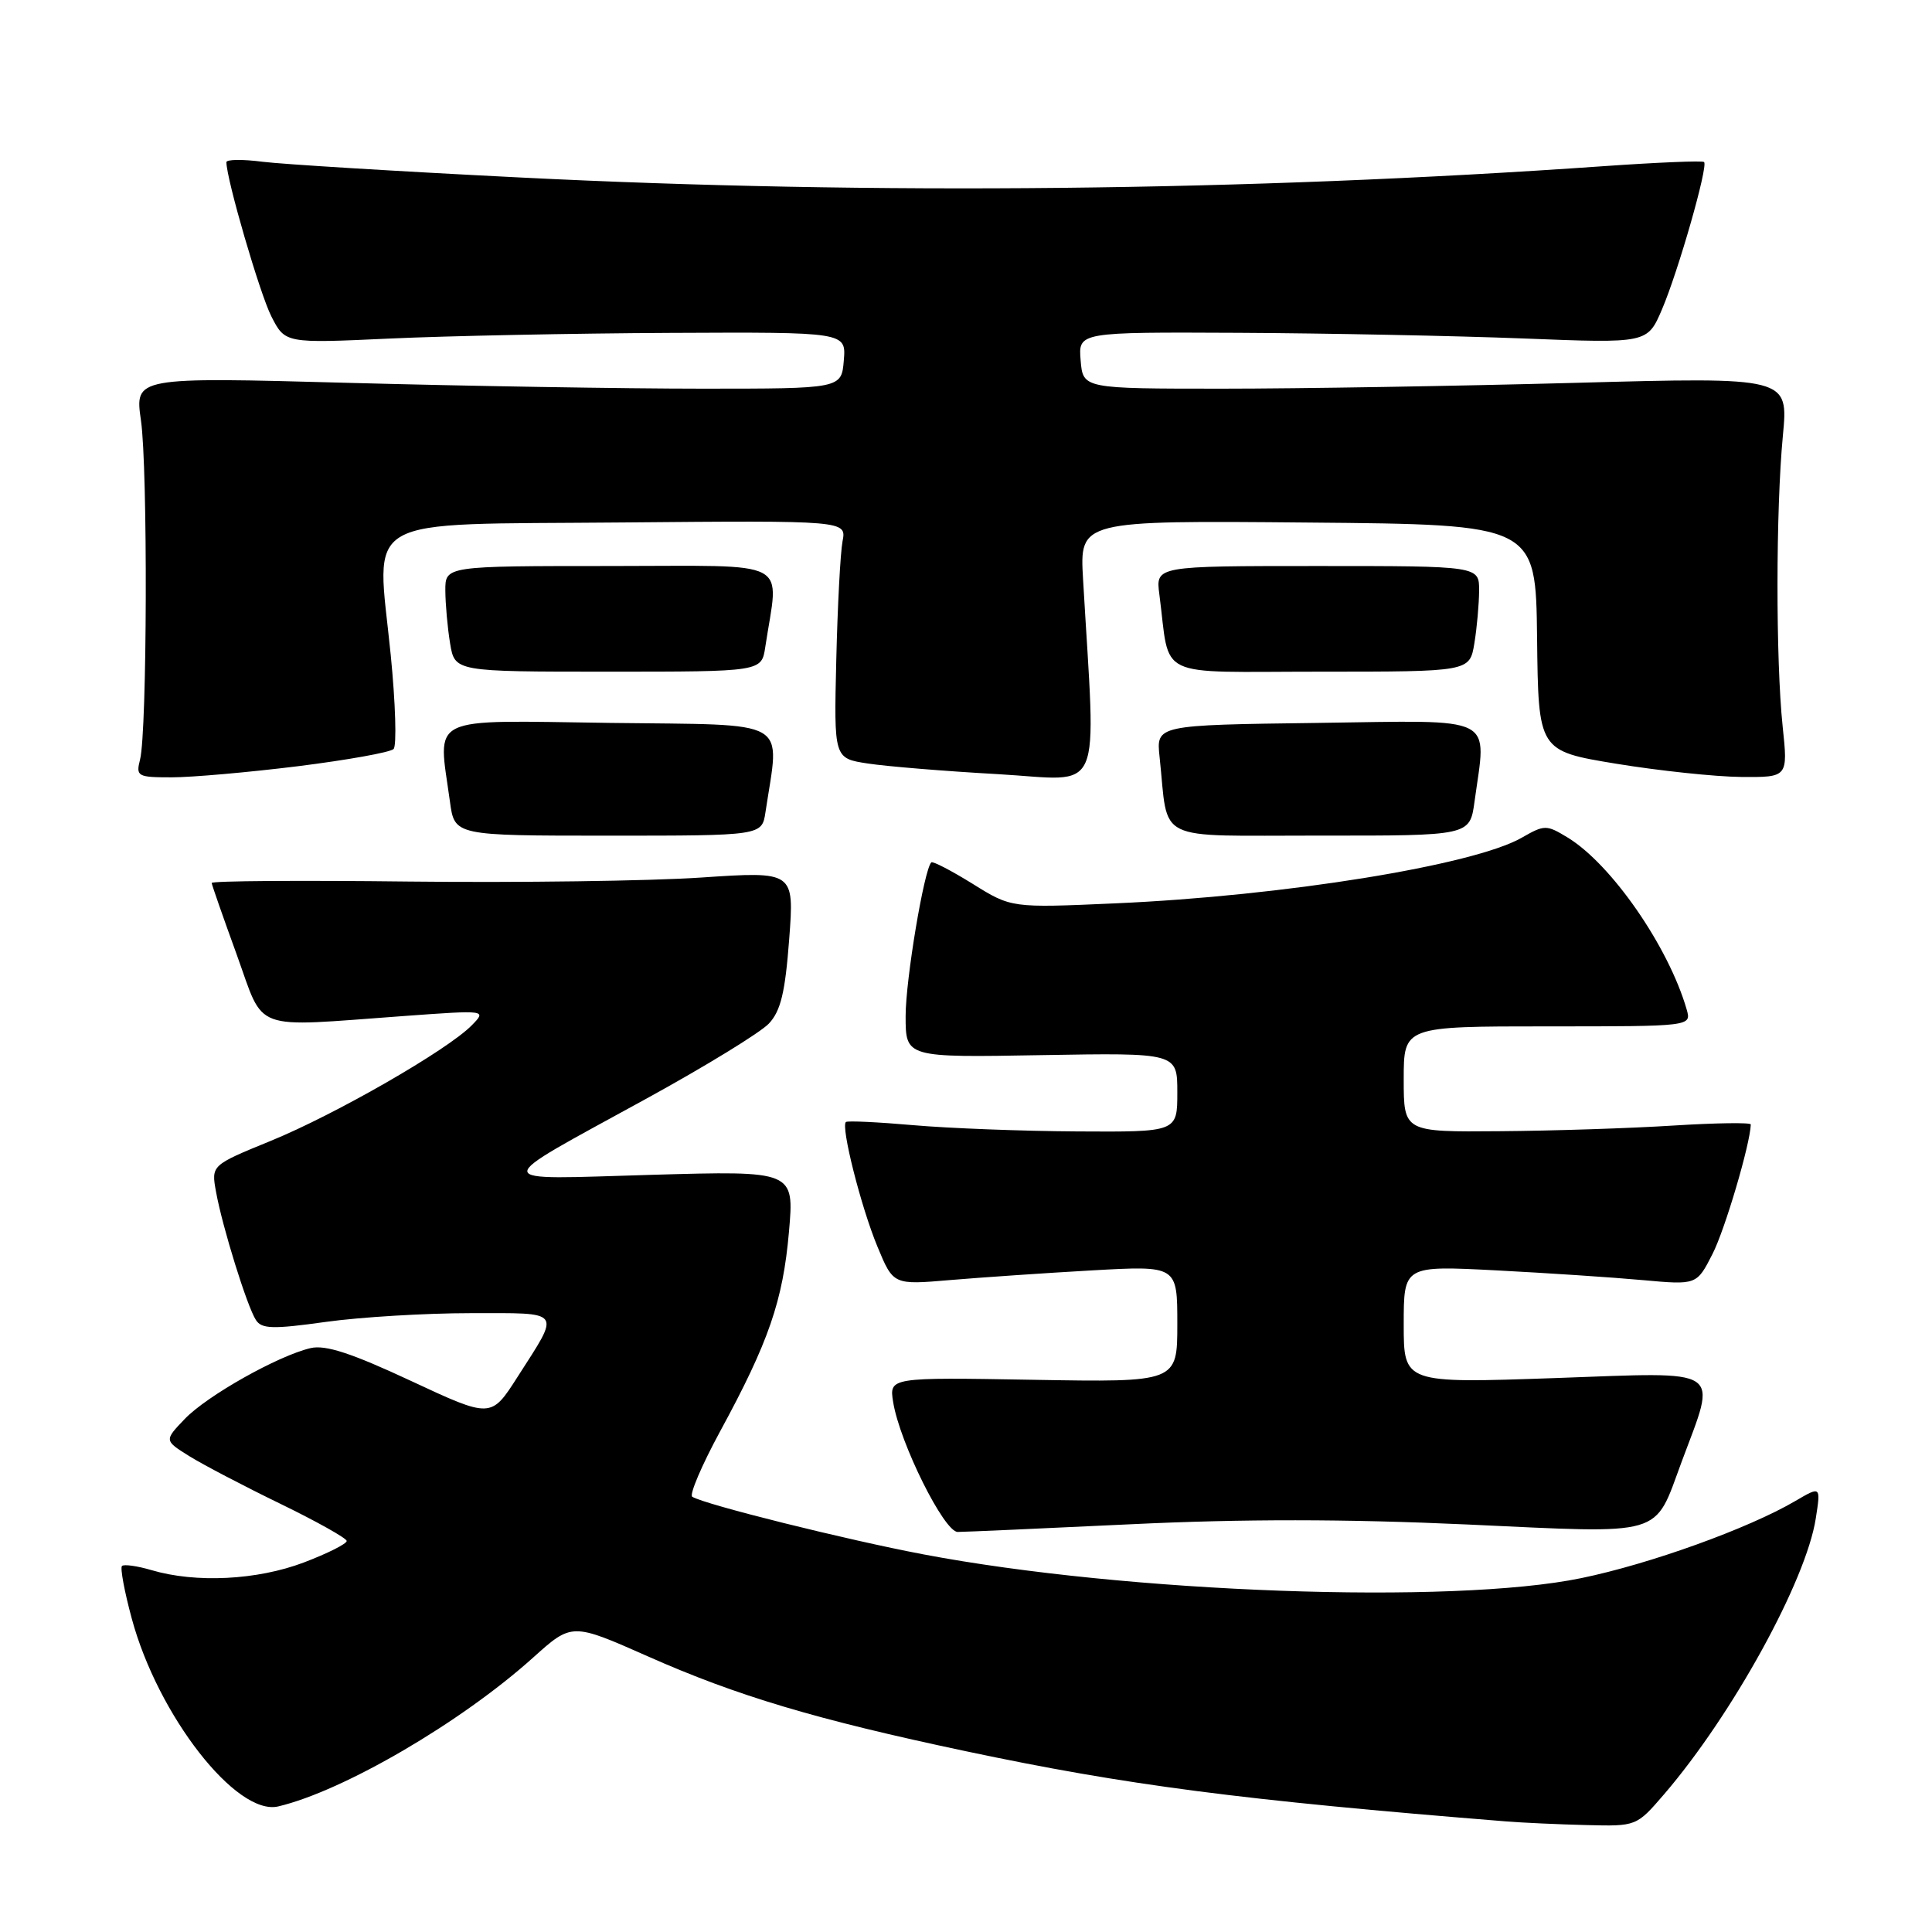 <?xml version="1.0" encoding="UTF-8" standalone="no"?>
<!DOCTYPE svg PUBLIC "-//W3C//DTD SVG 1.1//EN" "http://www.w3.org/Graphics/SVG/1.1/DTD/svg11.dtd" >
<svg xmlns="http://www.w3.org/2000/svg" xmlns:xlink="http://www.w3.org/1999/xlink" version="1.1" viewBox="0 0 256 256">
 <g >
 <path fill="currentColor"
d=" M 220.50 237.75 C 229.55 227.22 239.32 209.46 240.60 201.20 C 241.27 196.91 241.27 196.91 237.89 198.89 C 231.68 202.53 218.65 207.23 209.52 209.11 C 192.45 212.64 149.32 211.08 122.35 205.96 C 112.10 204.02 93.40 199.36 91.73 198.33 C 91.31 198.08 92.97 194.18 95.41 189.68 C 101.86 177.82 103.74 172.36 104.54 163.24 C 105.25 155.13 105.25 155.13 86.37 155.67 C 64.46 156.30 64.52 157.18 85.68 145.56 C 93.48 141.28 100.77 136.81 101.88 135.63 C 103.45 133.96 104.04 131.50 104.57 124.47 C 105.25 115.45 105.25 115.45 92.88 116.28 C 86.07 116.74 68.69 116.97 54.25 116.81 C 39.81 116.64 28.02 116.72 28.05 117.00 C 28.08 117.28 29.57 121.55 31.37 126.50 C 35.12 136.86 33.08 136.11 53.50 134.63 C 64.50 133.83 64.50 133.83 62.50 135.87 C 59.30 139.13 44.47 147.66 35.88 151.17 C 27.98 154.40 27.98 154.40 28.63 157.95 C 29.47 162.59 32.74 173.11 33.91 174.91 C 34.68 176.10 36.15 176.14 43.16 175.16 C 47.75 174.52 56.39 174.00 62.36 174.00 C 74.68 174.00 74.31 173.49 68.57 182.46 C 65.07 187.93 65.07 187.93 54.44 182.97 C 46.58 179.30 43.12 178.17 41.16 178.63 C 36.84 179.64 27.43 184.94 24.48 188.02 C 21.75 190.87 21.75 190.87 25.12 192.97 C 26.98 194.12 32.41 196.96 37.19 199.28 C 41.96 201.60 45.90 203.81 45.94 204.18 C 45.97 204.55 43.41 205.84 40.25 207.04 C 34.07 209.38 25.96 209.79 20.07 208.05 C 18.18 207.49 16.42 207.25 16.16 207.50 C 15.91 207.76 16.49 210.90 17.46 214.47 C 20.93 227.32 31.34 240.66 36.87 239.36 C 45.51 237.32 61.10 228.22 70.64 219.64 C 75.78 215.02 75.78 215.02 85.83 219.47 C 97.66 224.72 108.15 227.85 128.00 232.05 C 149.27 236.55 164.49 238.53 199.50 241.34 C 201.70 241.52 206.50 241.74 210.17 241.83 C 216.84 242.00 216.84 242.00 220.50 237.75 Z  M 149.87 201.97 C 164.67 201.26 178.34 201.27 194.37 202.00 C 220.88 203.22 219.10 203.74 222.82 193.71 C 227.54 181.01 228.72 181.80 206.09 182.60 C 186.00 183.30 186.00 183.30 186.00 175.50 C 186.00 167.70 186.00 167.70 198.25 168.33 C 204.99 168.68 213.72 169.26 217.66 169.62 C 224.82 170.27 224.82 170.27 226.91 166.17 C 228.57 162.93 231.90 151.63 231.99 149.00 C 231.99 148.72 227.39 148.79 221.75 149.14 C 216.11 149.50 205.76 149.84 198.75 149.89 C 186.00 150.00 186.00 150.00 186.00 143.00 C 186.00 136.00 186.00 136.00 205.07 136.00 C 224.13 136.00 224.13 136.00 223.49 133.75 C 221.09 125.44 213.52 114.50 207.71 110.97 C 204.91 109.27 204.66 109.27 201.64 111.00 C 195.28 114.65 170.10 118.72 147.76 119.70 C 134.01 120.31 134.01 120.31 128.88 117.11 C 126.05 115.36 123.59 114.08 123.40 114.27 C 122.44 115.23 120.00 129.83 120.00 134.63 C 120.00 140.13 120.00 140.13 138.00 139.81 C 156.00 139.50 156.00 139.50 156.00 144.75 C 156.00 150.00 156.00 150.00 142.75 149.92 C 135.46 149.88 125.67 149.50 121.00 149.09 C 116.33 148.68 112.32 148.49 112.09 148.67 C 111.38 149.22 114.09 159.96 116.28 165.22 C 118.37 170.26 118.37 170.26 125.94 169.61 C 130.10 169.26 138.56 168.68 144.75 168.33 C 156.00 167.70 156.00 167.70 156.00 175.43 C 156.00 183.16 156.00 183.16 136.91 182.83 C 117.82 182.50 117.82 182.50 118.35 185.80 C 119.23 191.20 125.10 203.00 126.90 202.99 C 127.78 202.99 138.12 202.53 149.87 201.97 Z  M 101.43 107.61 C 103.32 95.05 105.15 96.10 80.90 95.79 C 56.29 95.46 58.03 94.61 59.62 106.22 C 60.23 110.73 60.23 110.73 80.60 110.73 C 100.96 110.73 100.96 110.73 101.43 107.61 Z  M 195.38 106.23 C 196.97 94.62 198.65 95.46 174.60 95.79 C 153.20 96.07 153.20 96.07 153.65 100.29 C 154.89 111.83 152.58 110.70 174.90 110.72 C 194.76 110.74 194.76 110.74 195.38 106.23 Z  M 39.46 101.53 C 46.00 100.71 51.71 99.69 52.15 99.25 C 52.58 98.82 52.41 93.19 51.77 86.75 C 49.89 67.97 47.14 69.55 82.36 69.23 C 112.17 68.97 112.17 68.97 111.64 71.73 C 111.35 73.26 110.98 80.35 110.81 87.49 C 110.50 100.49 110.50 100.49 115.00 101.17 C 117.47 101.55 125.24 102.19 132.25 102.58 C 146.44 103.39 145.22 106.20 143.51 76.74 C 143.06 68.97 143.06 68.97 173.28 69.24 C 203.50 69.50 203.50 69.50 203.67 84.50 C 203.84 99.50 203.84 99.50 214.17 101.20 C 219.85 102.13 227.30 102.92 230.71 102.95 C 236.92 103.00 236.92 103.00 236.21 96.25 C 235.29 87.48 235.30 67.60 236.24 57.73 C 236.98 49.96 236.98 49.96 208.74 50.73 C 193.21 51.15 172.18 51.50 162.00 51.50 C 143.50 51.50 143.50 51.50 143.19 47.75 C 142.88 44.00 142.88 44.00 164.19 44.10 C 175.91 44.16 192.88 44.50 201.89 44.85 C 218.29 45.50 218.29 45.50 220.22 41.00 C 222.38 35.94 226.36 22.03 225.80 21.47 C 225.60 21.27 219.60 21.52 212.47 22.02 C 165.28 25.34 115.61 25.86 68.96 23.52 C 52.76 22.71 37.36 21.76 34.75 21.43 C 32.14 21.09 30.00 21.12 30.00 21.49 C 30.00 23.73 34.43 38.92 35.95 41.91 C 37.78 45.50 37.78 45.50 51.64 44.86 C 59.26 44.51 75.99 44.17 88.81 44.11 C 112.12 44.00 112.12 44.00 111.81 47.75 C 111.50 51.50 111.50 51.50 93.00 51.50 C 82.83 51.50 61.75 51.15 46.18 50.73 C 17.85 49.96 17.85 49.96 18.68 55.73 C 19.59 62.12 19.50 96.89 18.56 100.63 C 17.99 102.88 18.21 103.00 22.77 103.00 C 25.41 103.00 32.92 102.34 39.46 101.53 Z  M 101.40 85.75 C 103.20 73.86 105.36 75.00 80.94 75.00 C 59.00 75.00 59.00 75.00 59.01 78.25 C 59.02 80.04 59.30 83.19 59.64 85.25 C 60.26 89.00 60.26 89.00 80.59 89.00 C 100.91 89.00 100.91 89.00 101.40 85.75 Z  M 195.36 85.25 C 195.70 83.19 195.98 80.04 195.99 78.25 C 196.00 75.00 196.00 75.00 174.56 75.00 C 153.13 75.00 153.13 75.00 153.62 78.75 C 155.11 90.16 152.71 89.00 174.91 89.00 C 194.74 89.00 194.74 89.00 195.36 85.25 Z "/>
</g>
</svg>